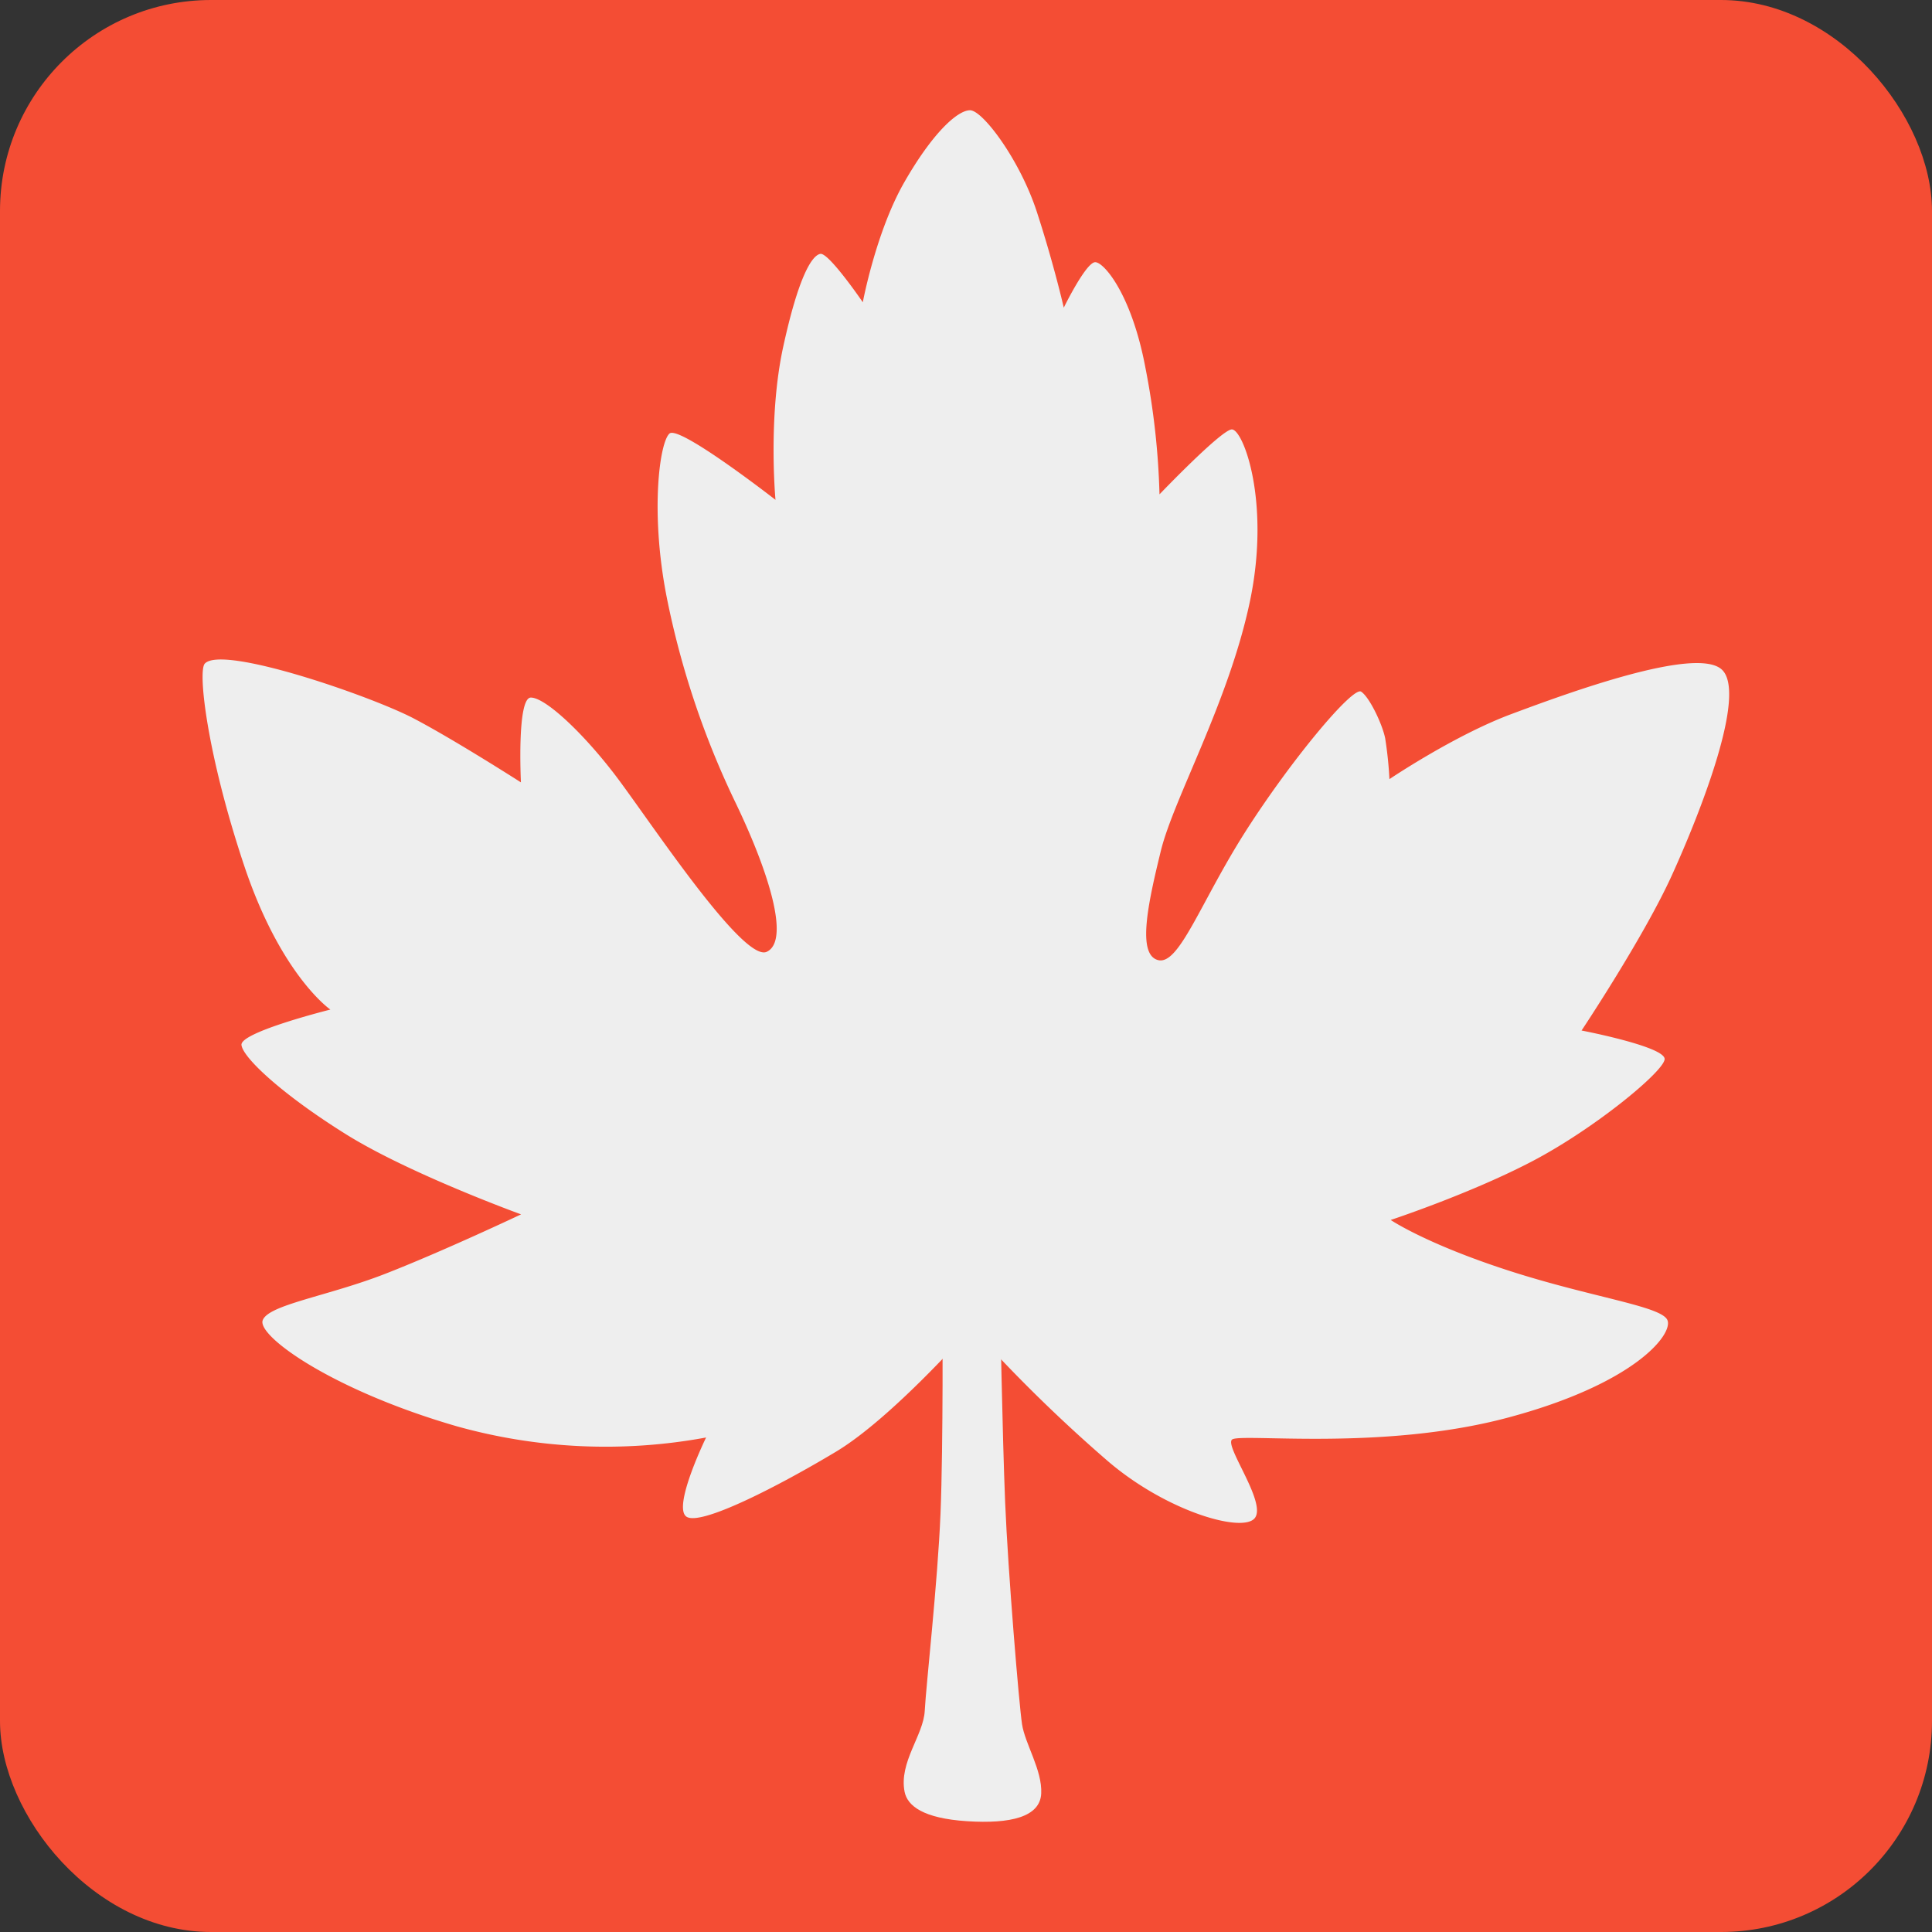 <svg id="Emojies" xmlns="http://www.w3.org/2000/svg" viewBox="0 0 503.57 503.57">
  <rect x="0" y="0" width="503.57" height="503.57" fill="#333333" stroke="none"/>
  <defs>
    <style>
      .cls-1 {
        fill: #f44d34;
      }

      .cls-2 {
        fill: #eee;
      }
    </style>
  </defs>
  <g id="Maple">
    <rect class="cls-1" width="503.57" height="503.57" rx="55"/>
    <path class="cls-2" d="M240,471.25c.74,3.67,4.85,6.92,16.25,7.66s19.06-1.11,19.36-7.21-4.22-12.92-5-18.07-3.66-39.75-4.4-57.78-1.34-52.41-1.34-52.41L249.88,345s.22,35.72-.52,53.75-3.74,44.45-4.11,51.41C244.92,456.52,238.48,463.55,240,471.25Z" transform="translate(-4.22 -4.22)"/>
    <path class="cls-2" d="M257.47,350.22s-20.62,23.54-35.35,32.38-35.35,19.51-39,16.92,5.14-20.62,5.14-20.62A144.06,144.06,0,0,1,123.36,376c-32.64-9.44-52.15-23.58-50.67-27.65s16.92-6.26,32-12.14,35.35-15.47,35.35-15.47-29-10.52-45.53-20.81-27-20-27.35-23.35,23.17-9.22,23.17-9.22-12.88-8.84-22.47-37.53-12.1-50.45-10.29-52.6c4.37-5.07,43.42,8.44,54.49,14.25,10.66,5.59,27.94,16.66,27.94,16.66s-1.11-22.1,2.59-22.1,13.25,8.85,21.73,19.88,33.5,49.3,39.75,46.38.34-21.4-8.44-39.5A224.47,224.47,0,0,1,178,159.89c-4.37-22.21-1.85-40.49.74-42.68s27.61,17.29,27.61,17.29-2-21.43,2-39.83,7.51-23.91,9.7-24.28S229.11,83,229.11,83s3.41-18.32,10.77-31.2,13.89-18.84,17.18-18.84,13,12.92,17.43,26.54,7,24.91,7,24.91,5.59-11.44,8.07-11.84c2.11-.34,9.55,8,13.21,27.5a197.38,197.38,0,0,1,3.67,33s15.84-16.55,18.77-16.92S335.49,134.87,330,161s-19.88,51.38-23.21,65-6.26,27-.74,28.46,11.1-15.17,22.87-33.61S356.81,183.06,359,184.5s5.52,8.48,6.26,12.14a100.34,100.34,0,0,1,1.11,10.66s16.91-11.4,31.65-16.91,47.86-17.66,54.85-11.77-5.51,37.53-12.88,53.74-23.54,40.46-23.54,40.46,22,4.22,21.65,7.51-18.32,18.1-34.53,26.58-36.87,15.29-36.87,15.29,9.22,6.25,30.91,13.25,39.75,9.21,41.23,12.88-8.47,16.54-41.6,25.39-70.07,3.92-71.92,5.74,9,16.32,6,20.39-22.83-1.55-38.27-14.73A392.67,392.67,0,0,1,257.47,350.22Z" transform="translate(-4.22 -4.22)"/>
  </g>
</svg>
